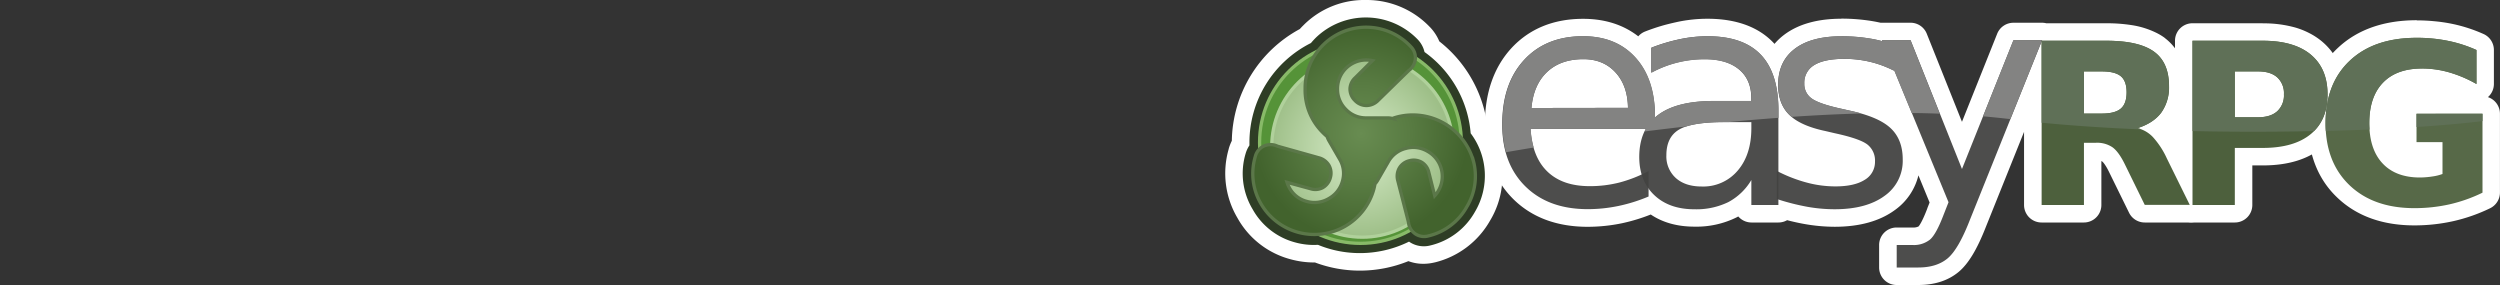 <svg xmlns="http://www.w3.org/2000/svg" xmlns:xlink="http://www.w3.org/1999/xlink" viewBox="0 0 1000 114"><rect x="0" y="0" width="1000" height="114" fill="#333333" stroke="none"/><defs><radialGradient id="Degradado_sin_nombre" cx="283.4" cy="121.68" r="59.91" gradientTransform="matrix(0.6, 0, 0, -0.6, 373.66, 132.19)" gradientUnits="userSpaceOnUse"><stop offset="0" stop-color="#d8edca"/><stop offset="1" stop-color="#9ebf88"/></radialGradient><radialGradient id="Degradado_sin_nombre_2" cx="284.65" cy="131.34" r="71.43" gradientTransform="matrix(0.6, 0, 0, -0.6, 373.66, 132.19)" gradientUnits="userSpaceOnUse"><stop offset="0" stop-color="#688c51"/><stop offset="0.47" stop-color="#587b42"/><stop offset="1" stop-color="#42632d"/></radialGradient></defs><g id="Layer_2" data-name="Layer 2"><rect x="612.56" y="23.67" width="145.18" height="50.81" fill="#fff"/><polygon points="987.65 23.67 822.78 23.67 822.78 57.94 947.79 57.94 947.79 74.48 984 74.48 984 57.94 987.65 57.94 987.65 23.67" fill="#fff"/></g><path d="M544,104.74a47.53,47.53,0,0,1-17.4-3.27l-1.09,0a32.25,32.25,0,0,1-8.26-1.11,31,31,0,0,1-19.35-15,31.15,31.15,0,0,1-3.09-24.88,15.68,15.68,0,0,1,1.37-3.29v-.27a48.23,48.23,0,0,1,25.9-42.51c.5-.57,1-1.13,1.55-1.66a32.31,32.31,0,0,1,45.78.52,14.42,14.42,0,0,1,3.35,5.44A47.74,47.74,0,0,1,591.61,52a31.36,31.36,0,0,1,4.74,10.14A31,31,0,0,1,593,86.44a31.09,31.09,0,0,1-20,15.12,15.64,15.64,0,0,1-3.65.45h0a13.23,13.23,0,0,1-6-1.37A48.22,48.22,0,0,1,544,104.74Z" fill="#fff"/><path d="M546.36,7a27.75,27.75,0,0,1,20.58,8.7,10.8,10.8,0,0,1,2.82,5.12,44.49,44.49,0,0,1,18.46,32.51A28.21,28.21,0,0,1,590,84.69a27.78,27.78,0,0,1-17.83,13.48,11.88,11.88,0,0,1-2.79.34,9.88,9.88,0,0,1-5-1.3c-.28-.16-.55-.34-.81-.52A44.33,44.33,0,0,1,544,101.24a43.88,43.88,0,0,1-16.81-3.31c-.55,0-1.12.06-1.68.06a28.26,28.26,0,0,1-7.35-1A27.61,27.61,0,0,1,501,83.61a27.74,27.74,0,0,1-2.75-22.18,11.44,11.44,0,0,1,1.52-3.27c0-.42,0-.84,0-1.24a44.56,44.56,0,0,1,24.61-39.71c.57-.68,1.18-1.35,1.82-2A27.59,27.59,0,0,1,546.36,7m0-7A34.31,34.31,0,0,0,521.2,10.28c-.44.43-.86.87-1.27,1.33a51.74,51.74,0,0,0-27.2,44.71,18.89,18.89,0,0,0-1.22,3.12l0,.08a35,35,0,0,0,3.43,27.59,34.36,34.36,0,0,0,21.48,16.65,35.61,35.61,0,0,0,9.16,1.23H526a51,51,0,0,0,18,3.26,51.75,51.75,0,0,0,19.36-3.79,17.06,17.06,0,0,0,6,1.06,18.77,18.77,0,0,0,4.43-.54l.07,0a34.92,34.92,0,0,0,22.18-16.76,34.35,34.35,0,0,0,3.68-26.93A34.88,34.88,0,0,0,595,50.77a51.23,51.23,0,0,0-19.28-34.23,18.5,18.5,0,0,0-3.7-5.66l-.06-.05A34.91,34.91,0,0,0,546.36,0Z" fill="#fff"/><path d="M965.78,86.73c-11.81,0-21.37-3.41-28.41-10.14-6.71-6.43-10.29-15.06-10.63-25.67,0,0,0-1.09,0-1.19s0-.36,0-.54c0-11.54,3.66-20.81,10.88-27.54s16.95-10,29.12-10c2.24,0,4.45.11,6.75.33a64.25,64.25,0,0,1,6.51,1A57.77,57.77,0,0,1,992,16.8,3.51,3.51,0,0,1,994.08,20V33.58a3.5,3.5,0,0,1-5.22,3.05c-.79-.44-1.61-.88-2.45-1.3-1.21-.61-2.47-1.17-3.83-1.7a39.73,39.73,0,0,0-3.89-1.34,36,36,0,0,0-9.92-1.41c-4.34,0-7.92.88-10.64,2.61l-.06,0-.13.1-.11.08a13.52,13.52,0,0,0-2.15,1.77c-2.43,2.51-3.88,6.09-4.32,10.65-.1,1.14-.15,2.12-.15,3.06,0,.76,0,1.56.07,2.37.33,4.84,1.77,8.66,4.26,11.35,2.86,3.06,6.92,4.55,12.44,4.55a31.55,31.55,0,0,0,4.4-.29l1.07-.19V60.34h-6.84a3.5,3.5,0,0,1-3.5-3.5V45.5a3.5,3.5,0,0,1,3.5-3.5H993a3.5,3.5,0,0,1,3.5,3.5V77.07a3.52,3.52,0,0,1-2,3.15,64.38,64.38,0,0,1-13.91,4.88A67.69,67.69,0,0,1,965.78,86.73Z" fill="#fff"/><path d="M966.7,15.11c2.19,0,4.32.11,6.42.31a60.89,60.89,0,0,1,6.14.92A53.71,53.71,0,0,1,990.58,20V33.58c-.87-.49-1.74-.95-2.6-1.38-1.38-.69-2.75-1.29-4.12-1.83s-2.81-1.05-4.21-1.45a39.6,39.6,0,0,0-10.88-1.54q-7.56,0-12.52,3.16l0,0a4,4,0,0,0-.33.24,16.94,16.94,0,0,0-2.7,2.23c-3,3.13-4.79,7.4-5.3,12.77-.1,1.09-.17,2.21-.17,3.39,0,.89,0,1.75.08,2.58q.59,8.56,5.19,13.52Q958.26,71,968,71a34,34,0,0,0,4.9-.33,18.61,18.61,0,0,0,4.07-1V56.84H966.61V45.5H993V77.07a60.81,60.81,0,0,1-13.15,4.62,64,64,0,0,1-14.07,1.54q-16.41,0-26-9.17-9.09-8.7-9.55-23.25c0-.26,0-.53,0-.79s0-.55,0-.83q0-15.87,9.77-25t26.73-9.1m0-7c-13.09,0-23.69,3.69-31.5,11-8,7.42-12,17.55-12,30.1,0,.23,0,.45,0,.67V50a2.26,2.26,0,0,0,0,.26v.26c0,.17,0,.35,0,.53.36,11.51,4.3,21,11.7,28,7.71,7.37,18.08,11.11,30.83,11.11a71.57,71.57,0,0,0,15.6-1.71,68.25,68.25,0,0,0,14.68-5.15,7,7,0,0,0,3.94-6.3V45.5a7,7,0,0,0-4.81-6.65,7,7,0,0,0,2.39-5.27V20a7,7,0,0,0-4.11-6.38,60.93,60.93,0,0,0-12.79-4.12,64.12,64.12,0,0,0-6.86-1c-2.45-.24-4.77-.35-7.12-.35ZM960.08,36.4a16.32,16.32,0,0,1,8.69-2,32.87,32.87,0,0,1,9,1.27c1,.3,2.18.69,3.59,1.24,1.24.49,2.41,1,3.53,1.57l.08,0H966.61a7,7,0,0,0-7,7V56.84a7,7,0,0,0,7,7H970v.06c-.63,0-1.29.06-2,.06-4.49,0-7.72-1.13-9.88-3.44-2-2.1-3-5.11-3.32-9.2,0-.74-.07-1.44-.07-2.13s0-1.7.14-2.75c.36-3.78,1.46-6.58,3.36-8.54a9.46,9.46,0,0,1,1.57-1.28l.22-.16.08-.06Z" fill="#fff"/><path d="M758.68,110.5a3.5,3.5,0,0,1-3.5-3.5V98a3.5,3.5,0,0,1,3.5-3.5H765a7.13,7.13,0,0,0,4.66-1.27c.54-.47,2.06-2.23,4.48-8.59l1.44-3.67-20.55-50a39.87,39.87,0,0,0-7.84-2.79,41.33,41.33,0,0,0-9.41-1.08c-5.83,0-8.8,1.06-10.25,2a4.63,4.63,0,0,0-2.36,4.42,5.06,5.06,0,0,0,.09,1c0,.09.05.18.07.26a3,3,0,0,0,.17.51l.07.14a1.62,1.62,0,0,0,.1.18l.1.15.22.28.09.09a4.45,4.45,0,0,0,.59.53c.82.62,3.29,1.91,10.23,3.45l3.71.83c.81.17,1.69.38,2.64.62l1.25.34.1,0c.3.08.6.15.87.24l.2.06c5.77,1.68,10,3.82,12.93,6.53,4,3.68,6,8.77,6,15.13a20.47,20.47,0,0,1-8.69,17.34c-5.44,4-12.86,6-22,6a66.6,66.6,0,0,1-11.63-1.08c-2.64-.48-5.38-1.12-8.18-1.9a3.47,3.47,0,0,1-2.7,1.27H700.54A3.5,3.5,0,0,1,697,82v-.72a25.07,25.07,0,0,1-4.12,2.68,32.7,32.7,0,0,1-15.14,3.25c-6.83,0-12.54-1.79-17-5.34a67.91,67.91,0,0,1-12.58,4,63.31,63.31,0,0,1-13.13,1.38c-11.42,0-20.65-3.43-27.43-10.2a34.13,34.13,0,0,1-9.36-18,1.55,1.55,0,0,1,0-.21c-.19-1-.34-1.9-.45-2.79a.37.37,0,0,1,0-.11c-.11-.86-.19-1.77-.26-2.78,0-.13,0-.5,0-.5-.06-1-.09-2-.09-2.94,0-11.64,3.25-21.07,9.65-28S622.35,11,633.2,11c9.22,0,16.8,2.87,22.51,8.54.38.38.76.78,1.13,1.2l.21.24V19.09a3.5,3.5,0,0,1,2.23-3.26c2.06-.8,4.12-1.51,6.12-2.11s4.07-1.11,6-1.5,3.85-.7,5.84-.91A51.24,51.24,0,0,1,683,11c8.17,0,14.89,1.75,20,5.2a23.62,23.62,0,0,1,3.9,3.3A24.76,24.76,0,0,1,710,23.61a19.47,19.47,0,0,1,5.71-6.83c5-3.83,12-5.78,20.82-5.78a72,72,0,0,1,11.87.93c1.17.19,2.37.43,3.64.73a3.35,3.35,0,0,1,.71-.07h11.47a3.5,3.5,0,0,1,3.25,2.2l5.93,14.83,11.4,28.55,17.33-43.38a3.5,3.5,0,0,1,3.25-2.2h11.47a3.39,3.39,0,0,1,1.19.21h24.48a60.65,60.65,0,0,1,9.3.65,30.84,30.84,0,0,1,9.09,2.78,21.22,21.22,0,0,1,2.67,1.57l.09.07.33.27.08.07c4.64,3.61,7,9.07,7,16.21a20.75,20.75,0,0,1-3.84,12.78,18.68,18.68,0,0,1-4.54,4.26c.34.3.66.61,1,.93a36.15,36.15,0,0,1,6.21,9.37l9.19,18.64a3.5,3.5,0,0,1-3.14,5h-18a3.49,3.49,0,0,1-3.14-2l-8-16.31c-1.69-3.43-3-4.85-3.82-5.43a7.7,7.7,0,0,0-4.57-1.14h-1.29V82a3.5,3.5,0,0,1-3.5,3.5H816.65a3.5,3.5,0,0,1-3.5-3.5V34.65l-22,54.73c-3.3,8.44-6.56,13.92-10,16.74s-8.19,4.38-13.87,4.38Zm-43.82-44a52.51,52.51,0,0,0,8.62,3.19,41,41,0,0,0,10.63,1.44c4.4,0,7.72-.7,9.88-2.07a4.83,4.83,0,0,0,2.5-4.43c0-2.43-.94-3.46-1.65-4s-3.23-2-11.59-3.85l-3.82-.89c-6.3-1.32-11.09-3.3-14.57-6ZM663.2,31.64c.09.25.17.5.25.75a40.71,40.71,0,0,1,1.72,8.32c5.21-2.55,12-3.84,20.2-3.84h11.49a10,10,0,0,0-3.47-6.42c-2.62-2.18-6.5-3.28-11.55-3.28a41.12,41.12,0,0,0-10.14,1.25A40.36,40.36,0,0,0,663.2,31.64Z" fill="#fff"/><path d="M736.52,14.5a68.49,68.49,0,0,1,11.29.88c1.63.27,3.2.62,4.72,1,.12,0,.25.06.37.09l-.16-.39h11.47l5.93,14.83L784.79,67.6l8.42-21.07,12.16-30.44h11.47l-.08.21h25.75a56.39,56.39,0,0,1,8.75.61,26.92,26.92,0,0,1,8,2.44,17,17,0,0,1,2.22,1.3c.13.1.25.22.39.32,3.75,2.92,5.65,7.39,5.65,13.45a17.29,17.29,0,0,1-3.14,10.68q-3.15,4.18-9.48,6.16a11.51,11.51,0,0,1,1.64.5l0,0a12.89,12.89,0,0,1,4.53,3.06,33.06,33.06,0,0,1,5.57,8.47L875.93,82h-18l-8-16.31c-1.62-3.29-3.25-5.53-4.91-6.73a11,11,0,0,0-6.62-1.8h-4.79V82H816.65V16.56L787.91,88.07q-4.59,11.76-8.94,15.35T767.33,107h-8.65V98H765A10.34,10.34,0,0,0,772,95.83q2.47-2.11,5.47-10l1.94-4.94L764.72,45.22l-7.15-17.39v.43l-.24-.12A43,43,0,0,0,748,24.73a44.2,44.2,0,0,0-10.23-1.18q-8.05,0-12.08,2.47a8.13,8.13,0,0,0-4,7.41,8.55,8.55,0,0,0,.18,1.79c0,.1.06.2.08.31a6.51,6.51,0,0,0,.46,1.26,4.7,4.7,0,0,0,.39.69s0,0,0,0c.13.19.27.37.41.54l.09.12c.07.09.16.17.24.26a9.1,9.1,0,0,0,1,.92q2.88,2.15,11.59,4.08l3.7.83c.88.18,1.72.38,2.53.59l1.16.31c.31.08.64.16.94.25h0c5.3,1.52,9.24,3.46,11.78,5.81q4.85,4.5,4.85,12.56a17.07,17.07,0,0,1-7.26,14.52q-7.27,5.36-20,5.36a62.9,62.9,0,0,1-11-1,91.79,91.79,0,0,1-11.49-2.91V82H700.54V72a23.58,23.58,0,0,1-9.23,8.85,29.17,29.17,0,0,1-13.53,2.86q-10.11,0-16.08-5.68a18.07,18.07,0,0,1-2.27-2.62V78.6a65.11,65.11,0,0,1-11.94,3.76,60,60,0,0,1-12.41,1.3q-15.75,0-25-9.18a30.58,30.58,0,0,1-8.4-16.16s0,0,0-.08c-.17-.88-.32-1.77-.44-2.69h0c-.11-.87-.19-1.76-.25-2.66,0-.16,0-.32,0-.48,0-.9-.08-1.8-.08-2.73q0-16.19,8.73-25.67t23.55-9.5q12.46,0,20,7.52c.33.33.66.68,1,1,.14.15.27.31.4.46a28.11,28.11,0,0,1,5.5,9.94A41.62,41.62,0,0,1,662,46.31V47a15,15,0,0,1,1.21-1q7.44-5.64,22.2-5.65h15.17v-1q0-7.47-4.91-11.56t-13.79-4.09a44.37,44.37,0,0,0-11,1.36,43.54,43.54,0,0,0-10.29,4v-10q3-1.15,5.85-2t5.68-1.43a54.62,54.62,0,0,1,5.51-.86A48.83,48.83,0,0,1,683,14.5q11.25,0,18,4.6a20.47,20.47,0,0,1,3.33,2.81q7.07,7.41,7.06,22.46V68.66A57.73,57.73,0,0,0,722.58,73a44.37,44.37,0,0,0,11.53,1.56q7.64,0,11.76-2.62A8.28,8.28,0,0,0,750,64.6a8.14,8.14,0,0,0-3-6.76q-3-2.36-13-4.53l-3.76-.88q-9.09-1.91-13.59-5.67h0c-.27-.23-.53-.47-.78-.71l-.14-.12q-4.47-4.38-4.47-12a20.74,20.74,0,0,1,.93-6.38,16,16,0,0,1,5.66-8q6.58-5.05,18.7-5.06m0-7c-9.61,0-17.34,2.19-23,6.51a23.88,23.88,0,0,0-3.75,3.55l-.44-.48a28.13,28.13,0,0,0-4.46-3.77C699.22,9.45,691.84,7.5,683,7.5a56.31,56.31,0,0,0-6.14.33c-2.07.22-4.16.55-6.18,1s-4.08.93-6.23,1.57-4.25,1.36-6.4,2.2a7,7,0,0,0-2.74,1.93c-6-4.65-13.37-7-22.07-7-11.87,0-21.53,4-28.7,11.76-7,7.64-10.58,17.87-10.58,30.41,0,1,0,2,.09,3.12v.07c0,.15,0,.3,0,.46.08,1.09.17,2,.28,3,0,.06,0,.11,0,.17.12.93.28,1.89.47,2.91,0,.1,0,.21.05.31a37.62,37.62,0,0,0,10.33,19.76c7.46,7.44,17.52,11.22,29.9,11.22a67.37,67.37,0,0,0,13.85-1.45A71.92,71.92,0,0,0,660.3,85.8c4.78,3.23,10.64,4.86,17.48,4.86A36.28,36.28,0,0,0,694.53,87l.78-.42A7,7,0,0,0,700.54,89h10.82a7,7,0,0,0,3.49-.93c2.3.6,4.56,1.1,6.75,1.5a70.32,70.32,0,0,0,12.27,1.14c9.94,0,18.06-2.26,24.12-6.72a24,24,0,0,0,9.38-13.85L771.84,81l-.92,2.32,0,.07c-2.07,5.45-3.31,7-3.51,7.19A4.61,4.61,0,0,1,765,91h-6.35a7,7,0,0,0-7,7v9a7,7,0,0,0,7,7h8.65c6.51,0,11.92-1.74,16.09-5.18,3.93-3.25,7.42-9,11-18.17l15.23-37.9V82a7,7,0,0,0,7,7h16.93a7,7,0,0,0,7-7V64.42a1.59,1.59,0,0,1,.29.15c.06,0,1.11.82,2.75,4.16l8,16.3A7,7,0,0,0,857.9,89h18a7,7,0,0,0,6.28-10.1L873,60.21a45,45,0,0,0-5.2-8.41,21.54,21.54,0,0,0,2.2-2.49,24.15,24.15,0,0,0,4.55-14.89c0-10.31-4.54-16-8.35-19l-.42-.35-.19-.14a22.53,22.53,0,0,0-3.14-1.85A34,34,0,0,0,852.35,10a63.8,63.8,0,0,0-9.84-.69h-24a6.88,6.88,0,0,0-1.7-.21H805.37a7,7,0,0,0-6.5,4.4L786.71,43.93l-1.92,4.8-8.15-20.41-5.93-14.83a7,7,0,0,0-6.5-4.4H752.74l-.54,0c-1.12-.25-2.19-.46-3.25-.64a76.43,76.43,0,0,0-12.43-1Zm-7.81,26.17c0-.05,0-.13,0-.24,0-1,.22-1.15.69-1.44.7-.43,2.94-1.44,8.42-1.44a37.36,37.36,0,0,1,8.62,1,36.47,36.47,0,0,1,5.92,2l3.7,9a45.24,45.24,0,0,0-9.27-3.75l-.27-.08c-.32-.1-.67-.19-1-.28l-.11,0-1.26-.33c-1-.26-1.89-.47-2.79-.65l-3.64-.82c-6.71-1.49-8.63-2.65-8.9-2.84l-.08-.07v0Zm-61.28-.14a36.19,36.19,0,0,1,5.12-1.71,37.24,37.24,0,0,1,9.29-1.15c4.21,0,7.34.83,9.31,2.47l.27.23h-6A55.46,55.46,0,0,0,668,35.79c-.15-.77-.33-1.52-.52-2.26ZM718.36,64.2V56a48,48,0,0,0,10.35,3.28l3.68.87.12,0c8.23,1.78,10.09,3.12,10.17,3.18s.31.25.31,1.27c0,.68-.07,1-.87,1.47s-3.13,1.53-8,1.53a37.45,37.45,0,0,1-9.72-1.32,48.62,48.62,0,0,1-6-2.08Z" fill="#fff"/><path d="M877,85.45a3.5,3.5,0,0,1-3.5-3.5V16.3a3.5,3.5,0,0,1,3.5-3.5h28.1a43.26,43.26,0,0,1,12,1.53,27,27,0,0,1,5.07,2,23.72,23.72,0,0,1,2.28,1.32,22.52,22.52,0,0,1,2.06,1.52c5.3,4.39,8,10.63,8,18.55,0,.84,0,1.71-.11,2.66,0,.23,0,.47-.08.71l0,.21c-.07.58-.14,1.13-.23,1.65-.05.33-.13.68-.21,1s-.21.93-.32,1.35-.18.62-.27.88l-.09.26c-.12.4-.27.8-.42,1.21s-.33.78-.49,1.13-.37.78-.56,1.14-.36.66-.58,1-.38.6-.57.89l-.2.28c-.2.29-.4.58-.62.85s-.3.37-.45.54l-.18.22c-.32.37-.6.69-.9,1l-.15.16a2.84,2.84,0,0,1-.26.24c-.38.38-.79.77-1.24,1.14-5.1,4.24-12.33,6.38-21.49,6.38h-7.67V82a3.5,3.5,0,0,1-3.5,3.5Z" fill="#fff"/><path d="M905.09,16.3a39.78,39.78,0,0,1,11.07,1.39,24.24,24.24,0,0,1,4.45,1.74,20.66,20.66,0,0,1,1.95,1.13,19.18,19.18,0,0,1,1.77,1.3q6.7,5.57,6.7,15.85v0c0,.81,0,1.6-.1,2.37,0,.28-.06.53-.09.8-.06.49-.12,1-.2,1.45,0,.31-.12.61-.19.92s-.18.8-.28,1.19-.2.63-.3.94-.23.69-.36,1-.27.63-.41.94-.28.6-.44.89-.33.61-.51.91-.34.53-.51.78-.41.6-.63.88-.39.46-.58.69-.49.56-.75.83a1,1,0,0,0-.1.11h0c-.4.4-.8.79-1.23,1.15q-6.71,5.56-19.24,5.56H893.92V82H877V16.3h28.1m0-7H877a7,7,0,0,0-7,7V82a7,7,0,0,0,7,7h16.93a7,7,0,0,0,7-7V66.17h4.17c10,0,18-2.41,23.71-7.17.52-.44,1-.87,1.39-1.27l.34-.32.27-.28c.31-.33.62-.67,1-1.05a.39.39,0,0,1,.08-.1l.15-.18.52-.62c.31-.41.56-.76.75-1l.12-.18.06-.07.05-.08c.18-.27.44-.64.69-1.07s.46-.79.67-1.19.44-.88.6-1.22l0-.08c.18-.39.35-.78.52-1.19a.69.69,0,0,1,0-.13c.18-.48.34-.93.49-1.39l.06-.21c.11-.32.22-.65.31-1,0-.05,0-.1,0-.15.12-.46.22-.92.33-1.39l0-.08c.07-.33.17-.75.25-1.23s.17-1.22.24-1.75v-.08l0-.16c0-.3.07-.59.09-.91.08-1,.12-2,.12-2.87,0-9-3.11-16.17-9.23-21.26a26.8,26.8,0,0,0-2.41-1.77,25.8,25.8,0,0,0-2.58-1.49A30.91,30.91,0,0,0,918.08,11a46.75,46.75,0,0,0-13-1.66Z" fill="#fff"/><path d="M589.14,64.11a23.62,23.62,0,0,1-2.59,18.6,23.82,23.82,0,0,1-15.36,11.61,6.28,6.28,0,0,1-4.79-.55,6.07,6.07,0,0,1-2.1-2,40.4,40.4,0,0,1-36.42,2.08,24,24,0,0,1-8.66-.73,23.64,23.64,0,0,1-14.81-11.55A23.81,23.81,0,0,1,502,62.51a6.76,6.76,0,0,1,1.73-3c0-.85-.08-1.71-.08-2.57A40.35,40.35,0,0,1,526.86,20.4,25.81,25.81,0,0,1,529,18a24.85,24.85,0,0,1,35.14.44A6.31,6.31,0,0,1,566,22.89c0,.06,0,.12,0,.17a40.33,40.33,0,0,1,18.33,31.78,23.45,23.45,0,0,1,4.8,9.27Z" fill="#fff"/><path d="M544,101.24a43.88,43.88,0,0,1-16.81-3.31,27.94,27.94,0,0,1-9-.93A27.61,27.61,0,0,1,501,83.61a27.74,27.74,0,0,1-2.75-22.18,11.44,11.44,0,0,1,1.52-3.27c0-.42,0-.84,0-1.24a44.56,44.56,0,0,1,24.61-39.71c.57-.68,1.18-1.35,1.82-2a28.82,28.82,0,0,1,40.79.48,10.8,10.8,0,0,1,2.82,5.12,44.49,44.49,0,0,1,18.46,32.51A28.21,28.21,0,0,1,590,84.69a27.78,27.78,0,0,1-17.83,13.48,10.37,10.37,0,0,1-7.75-1c-.28-.16-.55-.34-.81-.52A44.33,44.33,0,0,1,544,101.24ZM528.51,89.85l1,.41a36.42,36.42,0,0,0,32.83-1.87l3.24-1.88,2.07,3.12a2.21,2.21,0,0,0,.77.71,2.37,2.37,0,0,0,1.88.12,19.8,19.8,0,0,0,12.86-9.73,19.67,19.67,0,0,0,2.19-15.59h0a19.58,19.58,0,0,0-4-7.73l-.87-1L580.38,55a36.51,36.51,0,0,0-16.53-28.65L562,25.18l.06-2.32a2.33,2.33,0,0,0-.83-1.66,20.9,20.9,0,0,0-29.46-.37,23.67,23.67,0,0,0-1.77,2l-.58.75-.86.4a36.58,36.58,0,0,0-20.89,32.94c0,.75,0,1.51.07,2.32l.12,1.83-1.31,1.27a2.85,2.85,0,0,0-.7,1.3,19.74,19.74,0,0,0,2,16A20.29,20.29,0,0,0,527.47,90Z" fill="#2e3d25"/><circle cx="544.18" cy="56.99" r="40.35" fill="#559338" stroke="#88ba68" stroke-width="1.32"/><circle cx="544.9" cy="58.67" r="36.2" stroke="#b0d19b" stroke-width="1.32" fill="url(#Degradado_sin_nombre)"/><path d="M589.28,64.18a25.14,25.14,0,0,0-30.22-17.45c-.73.19-1.43.41-2.12.66a7.69,7.69,0,0,0-1.91-.23H546.5a11,11,0,0,1-8.15-3.41A11.31,11.31,0,0,1,535,35.53,11.47,11.47,0,0,1,546.49,24a12.39,12.39,0,0,1,2.49.26l-6.88,6.83A6.27,6.27,0,0,0,540,35.55a6.43,6.43,0,0,0,2,4.66,6.31,6.31,0,0,0,4.65,2,6.57,6.57,0,0,0,4.5-1.94l12.28-12A6.41,6.41,0,0,0,566.16,23a6.31,6.31,0,0,0-1.92-4.43,24.41,24.41,0,0,0-42.19,17A23.85,23.85,0,0,0,529.1,53c.56.57,1.14,1.11,1.74,1.61a8.63,8.63,0,0,0,.72,1.64l4.27,7.39A11,11,0,0,1,537,72.4a11.3,11.3,0,0,1-5.44,7,11.15,11.15,0,0,1-8.76,1.18,11,11,0,0,1-7-5.37,11.5,11.5,0,0,1-1-2.29l9.35,2.55a6.3,6.3,0,0,0,4.94-.4,6.47,6.47,0,0,0,3.05-4,6.33,6.33,0,0,0-.6-5,6.58,6.58,0,0,0-3.93-2.93L511,58.48a6.4,6.4,0,0,0-6,.23,6.26,6.26,0,0,0-2.87,3.87,23.84,23.84,0,0,0,2.37,19.12,24.69,24.69,0,0,0,45-5.91c.2-.75.37-1.5.5-2.24a7.67,7.67,0,0,0,1.06-1.44l4.26-7.39a11,11,0,0,1,7-5.35,11.27,11.27,0,0,1,8.8,1.21,11.46,11.46,0,0,1,4.24,15.72,11.52,11.52,0,0,1-1.47,2L571.54,69a6.26,6.26,0,0,0-2.81-4.07,6.43,6.43,0,0,0-5-.63,6.29,6.29,0,0,0-4.05,3,6.55,6.55,0,0,0-.58,4.87l4.27,16.64a6.39,6.39,0,0,0,3.19,5,6.28,6.28,0,0,0,4.79.56,23.78,23.78,0,0,0,15.36-11.62,23.62,23.62,0,0,0,2.59-18.6Z" stroke="#5b7749" stroke-width="1.32" fill="url(#Degradado_sin_nombre_2)"/><path d="M662,46.31v5.3H612.21q.7,11.18,6.73,17t16.79,5.85A47.56,47.56,0,0,0,647.81,73a54.24,54.24,0,0,0,11.62-4.58V78.6a65.11,65.11,0,0,1-11.94,3.76,60,60,0,0,1-12.41,1.3q-15.75,0-25-9.18t-9.2-24.81q0-16.19,8.73-25.67t23.55-9.5q13.29,0,21,8.56T662,46.31Zm-10.82-3.17q-.12-8.88-5-14.18t-12.85-5.29q-9.06,0-14.5,5.12T612.56,43.2Z" fill="#424241" fill-opacity="0.94"/><path d="M711.36,44.37V82H700.54V72a23.58,23.58,0,0,1-9.23,8.85,29.17,29.17,0,0,1-13.53,2.86q-10.11,0-16.08-5.68t-6-15.2q0-11.12,7.44-16.76t22.2-5.65h15.17V39.31q0-7.45-4.91-11.55t-13.79-4.09a44.84,44.84,0,0,0-11,1.35,44,44,0,0,0-10.29,4.06v-10a71.87,71.87,0,0,1,11.53-3.44A53.62,53.62,0,0,1,683,14.5q14.28,0,21.34,7.41T711.36,44.37Zm-21.58,4.47q-13.12,0-18.17,3t-5.06,10.23a11.64,11.64,0,0,0,3.79,9.15q3.79,3.38,10.32,3.38a18,18,0,0,0,14.44-6.38q5.45-6.37,5.44-17V48.84Z" fill="#424241" fill-opacity="0.94"/><path d="M757.57,18V28.26A42.4,42.4,0,0,0,748,24.73a44.2,44.2,0,0,0-10.23-1.18q-8.05,0-12.08,2.47a8.13,8.13,0,0,0-4,7.41,7,7,0,0,0,2.88,5.92q2.88,2.15,11.59,4.08l3.7.83q11.52,2.46,16.38,7t4.85,12.56a17.07,17.07,0,0,1-7.26,14.52q-7.27,5.36-20,5.36a62.9,62.9,0,0,1-11-1,93.13,93.13,0,0,1-12.09-3.09V68.37A59,59,0,0,0,722.58,73a44.37,44.37,0,0,0,11.53,1.56q7.64,0,11.76-2.62A8.28,8.28,0,0,0,750,64.6a8.14,8.14,0,0,0-3-6.76q-3-2.36-13-4.53l-3.76-.88q-10.07-2.11-14.53-6.5t-4.47-12q0-9.3,6.59-14.35t18.7-5.06a68.49,68.49,0,0,1,11.29.88A47.88,47.88,0,0,1,757.57,18Z" fill="#424241" fill-opacity="0.94"/><path d="M787.91,88.07q-4.59,11.76-8.94,15.34T767.33,107h-8.65V98H765A10.34,10.34,0,0,0,772,95.83q2.47-2.11,5.47-10l1.94-4.94-26.64-64.8h11.47L784.79,67.6l20.59-51.51h11.46Z" fill="#424241" fill-opacity="0.94"/><path d="M683,14.5a53.62,53.62,0,0,0-10.88,1.15,71.87,71.87,0,0,0-11.53,3.44v10a43.54,43.54,0,0,1,10.29-4,44.37,44.37,0,0,1,11-1.36q8.88,0,13.79,4.09t4.91,11.56v1H685.37q-14.76,0-22.2,5.65A15,15,0,0,0,662,47v-.72q0-14.7-7.74-23.25t-21-8.56q-14.82,0-23.55,9.5t-8.73,25.67a42.36,42.36,0,0,0,1.41,11.25c3-.53,6.75-1.17,11.1-1.88a35,35,0,0,1-1.22-7.43h46.1c-.18.31-.35.64-.5,1,5.37-.68,10.94-1.35,16.67-2,3.55-1.16,8.64-1.74,15.3-1.74h1.41c6.62-.63,13.36-1.21,20.17-1.71V44.37q0-15-7.06-22.46T683,14.5Zm-70.4,28.7q.83-9.3,6.26-14.41t14.5-5.12q8,0,12.85,5.29t5,14.18Zm204.2-26.9.08-.21H805.37L793.21,46.53c3.38.29,6.7.64,9.92,1l1,.12,12.52-31.14V16.3Zm-64-.21.17.4a51.52,51.52,0,0,0-5.1-1.11,68.49,68.49,0,0,0-11.29-.88q-12.12,0-18.7,5.06t-6.59,14.35q0,7.64,4.47,12c.29.28.6.56.92.83,9.28-.63,18.63-1.1,27.88-1.35-1.44-.42-3-.8-4.63-1.15l-3.7-.83q-8.71-1.93-11.59-4.08a7,7,0,0,1-2.88-5.92,8.13,8.13,0,0,1,4-7.41q4-2.46,12.08-2.47A44.2,44.2,0,0,1,748,24.73a42.4,42.4,0,0,1,9.53,3.53v-.43l7.15,17.39c3.79,0,7.54.12,11.23.26L764.21,16.09Z" fill="#838382"/><path d="M861.17,54.84A12.54,12.54,0,0,0,855,51.26q6.33-2,9.48-6.16a17.29,17.29,0,0,0,3.14-10.68q0-9.42-6-13.77t-19-4.35H816.65V82h16.93V57.11h4.79a11,11,0,0,1,6.62,1.8c1.66,1.2,3.29,3.44,4.91,6.73l8,16.31h18l-9.19-18.64A33.06,33.06,0,0,0,861.17,54.84ZM848.33,43.43q-2.31,2-7.63,2h-7.12V28.57h7.12q5.32,0,7.63,1.93t2.31,6.42Q850.64,41.45,848.33,43.43Z" fill="#4d603d"/><path d="M924.33,21.86q-6.71-5.57-19.24-5.56H877V82h16.93V59.17h11.17q12.52,0,19.24-5.56t6.7-15.9Q931,27.42,924.33,21.86ZM910.89,44.51c-1.79,1.6-4.32,2.39-7.61,2.39h-9.36V28.57h9.36c3.29,0,5.82.79,7.61,2.37a8.57,8.57,0,0,1,2.68,6.77A8.63,8.63,0,0,1,910.89,44.51Z" fill="#4d603d"/><path d="M966.61,45.5V56.84H977V69.59a18.61,18.61,0,0,1-4.07,1A34,34,0,0,1,968,71q-9.72,0-15-5.67t-5.27-16.1q0-10.5,5.47-16.16t15.59-5.65a39.6,39.6,0,0,1,10.88,1.54,49.87,49.87,0,0,1,10.93,4.66V20a53.71,53.71,0,0,0-11.32-3.65,62.51,62.51,0,0,0-12.56-1.23q-17,0-26.73,9.1t-9.77,25q0,15.7,9.59,24.87t26,9.17a64,64,0,0,0,14.07-1.54A60.81,60.81,0,0,0,993,77.07h0V45.5Z" fill="#4d603d" opacity="0.94"/><path d="M861.53,20.65q-6.06-4.35-19-4.35H816.76l-.11.26V49.08c12.53,1.22,26.07,2.11,40,2.7a11,11,0,0,0-1.69-.52q6.33-2,9.48-6.16a17.29,17.29,0,0,0,3.14-10.68Q867.57,25,861.53,20.65Zm-13.2,22.78q-2.31,2-7.62,2h-7.13V28.57h7.13q5.31,0,7.62,1.93t2.31,6.42Q850.64,41.45,848.33,43.43Zm76-21.57q-6.71-5.57-19.24-5.56H877V52.43c16.43.36,33,.35,48.59,0Q931,47,931,37.71q0-10.28-6.7-15.85ZM910.89,44.51c-1.79,1.6-4.32,2.39-7.61,2.39h-9.36V28.57h9.36c3.29,0,5.82.79,7.61,2.37a8.58,8.58,0,0,1,2.68,6.78,8.63,8.63,0,0,1-2.68,6.79Zm55.72,1v5.29c10-.65,19-1.45,26.39-2.37V45.5Zm2.16-18.12a39.6,39.6,0,0,1,10.88,1.54,49.87,49.87,0,0,1,10.93,4.66V20a53.71,53.71,0,0,0-11.32-3.65,62.51,62.51,0,0,0-12.56-1.23q-17,0-26.73,9.1t-9.76,25c0,1.08,0,2.13.11,3.17,6-.15,11.84-.35,17.47-.58,0-.84-.08-1.7-.08-2.59q0-10.5,5.47-16.16t15.59-5.65Z" fill="#5f7057"/></svg>